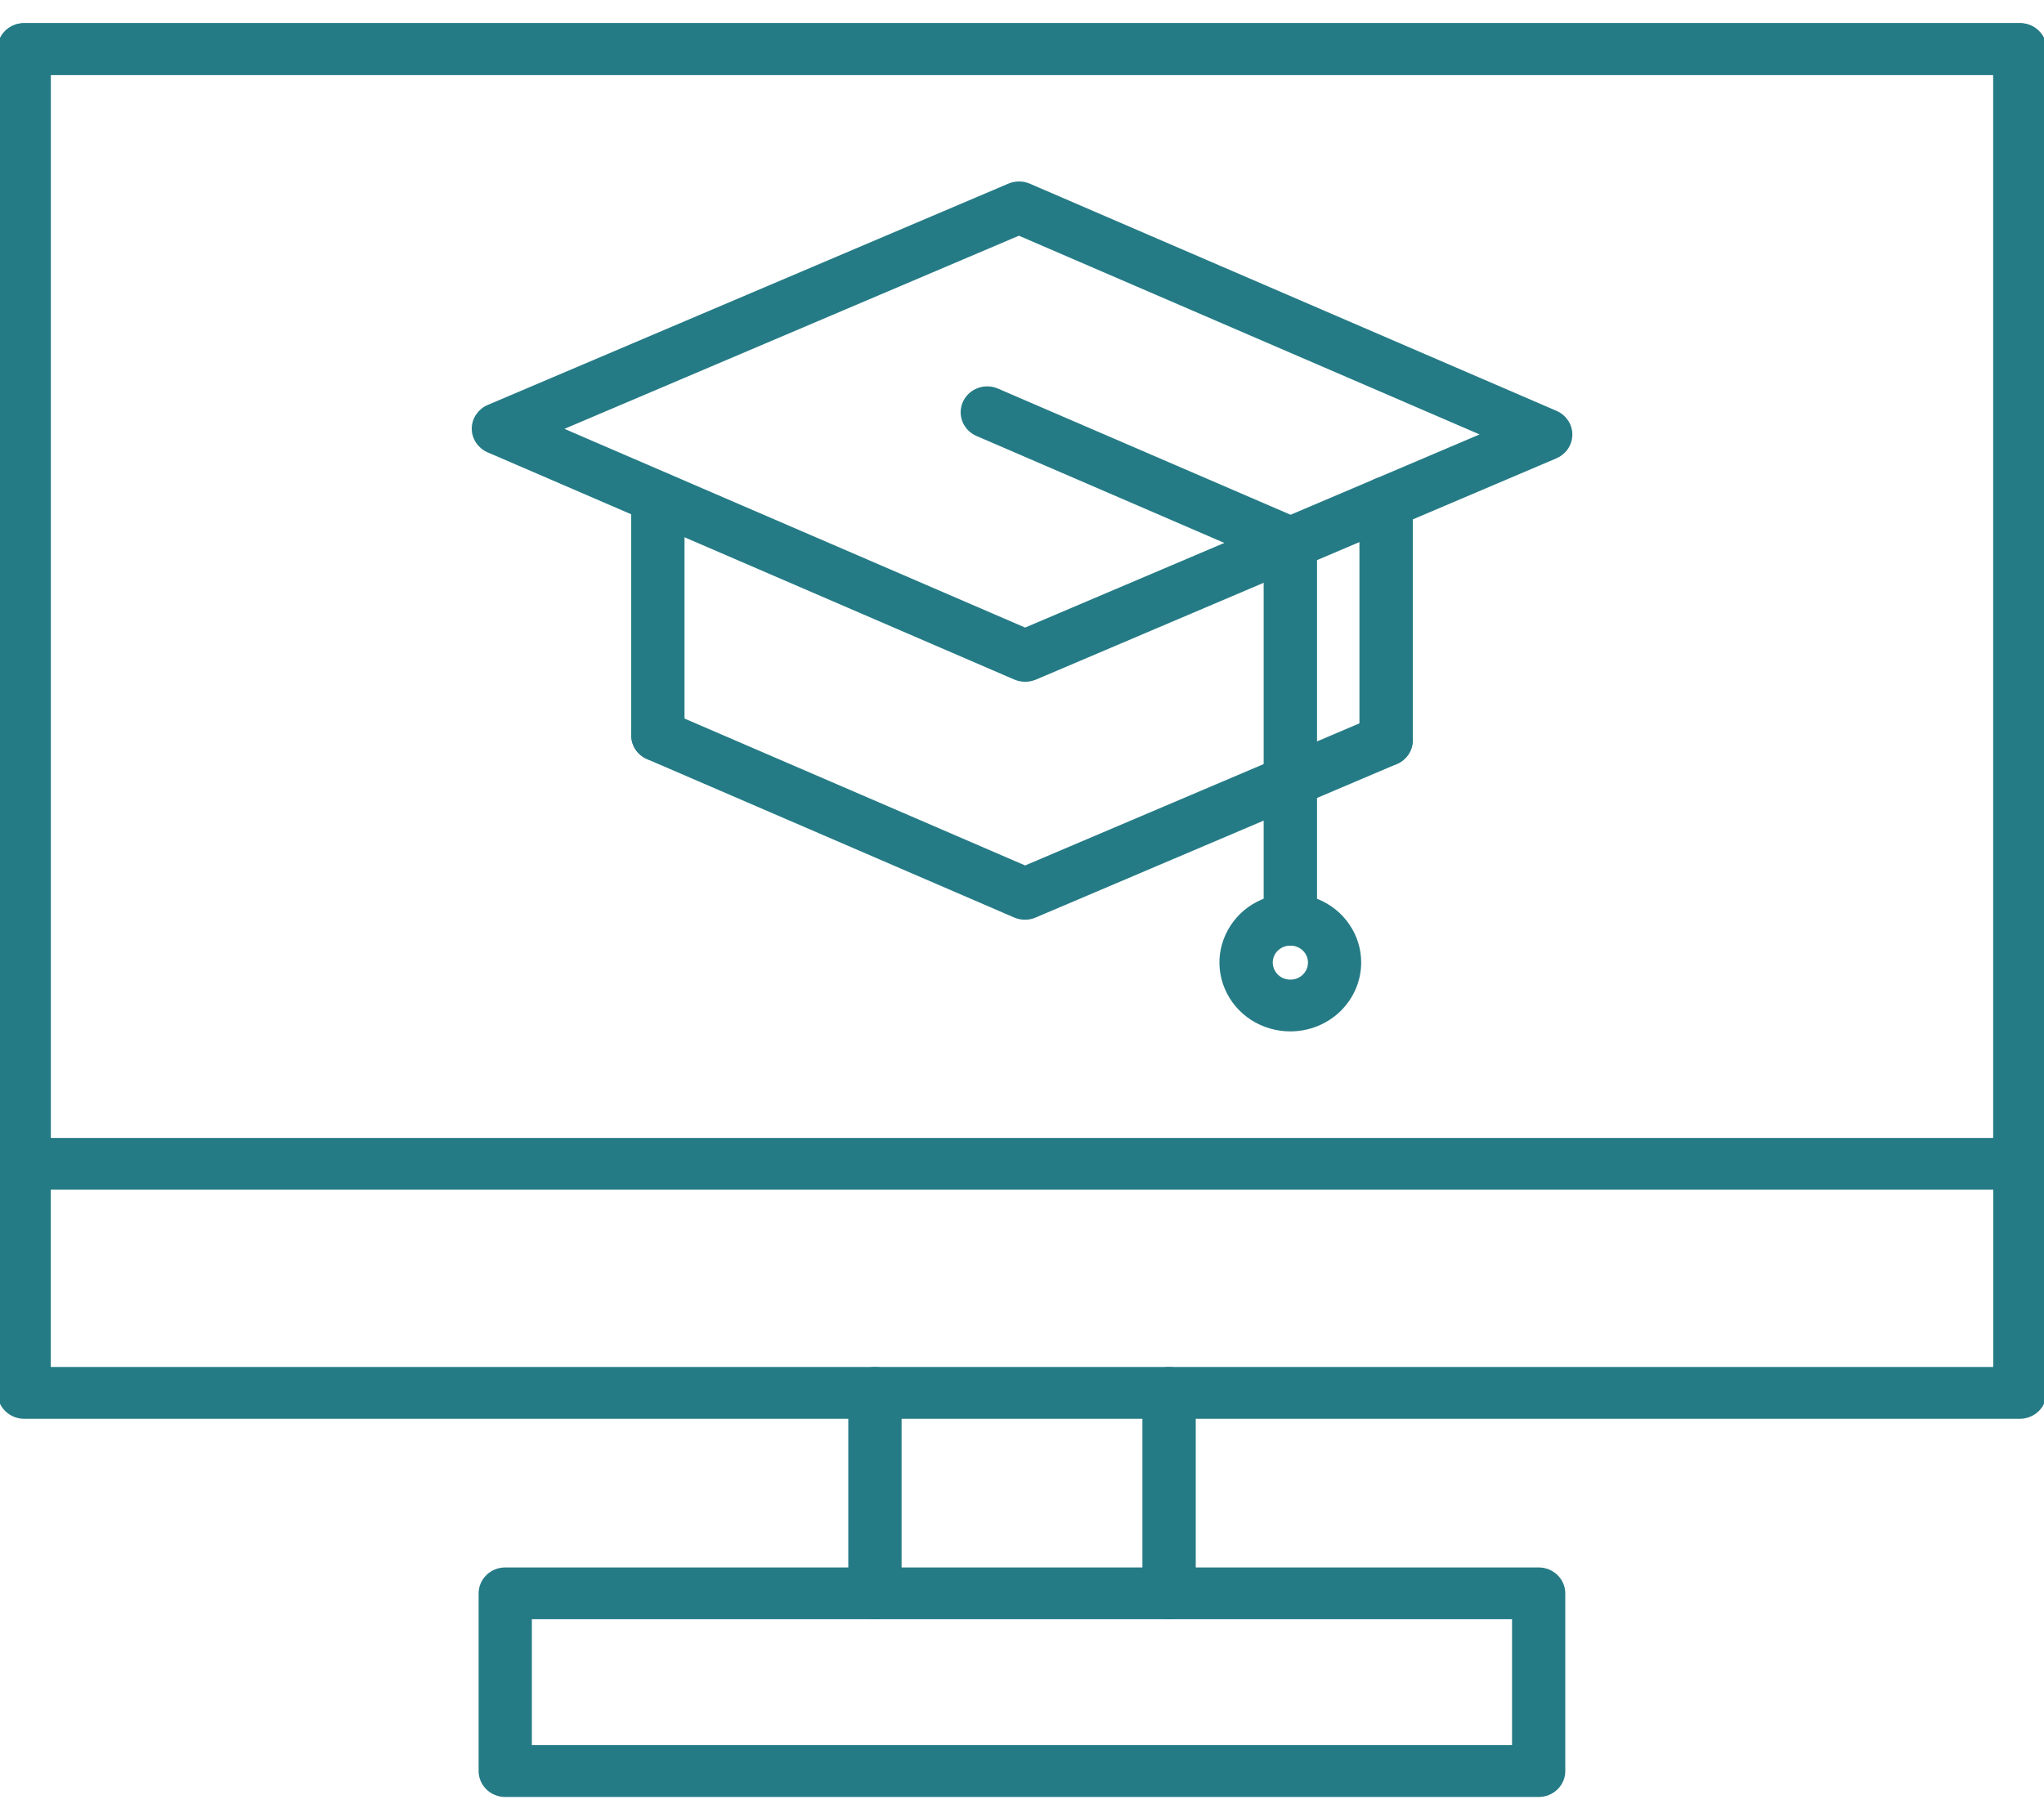 <?xml version="1.0" encoding="utf-8"?>
<!-- Generator: Adobe Illustrator 16.0.3, SVG Export Plug-In . SVG Version: 6.00 Build 0)  -->
<!DOCTYPE svg PUBLIC "-//W3C//DTD SVG 1.1//EN" "http://www.w3.org/Graphics/SVG/1.1/DTD/svg11.dtd">
<svg version="1.1" id="Warstwa_1" xmlns="http://www.w3.org/2000/svg" xmlns:xlink="http://www.w3.org/1999/xlink" x="0px" y="0px"
	 width="41.148px" height="36.5px" viewBox="6.426 9.167 41.148 36.5" enable-background="new 6.426 9.167 41.148 36.5"
	 xml:space="preserve">
<g>
	<defs>
		<rect id="SVGID_1_" y="0.514" width="54" height="50.656"/>
	</defs>
	<clipPath id="SVGID_2_">
		<use xlink:href="#SVGID_1_"  overflow="visible"/>
	</clipPath>
	<g clip-path="url(#SVGID_2_)">
		<path fill="#257B85" stroke="#257B85" stroke-width="0.1" d="M47.088,37.686H6.912c-0.129,0-0.252-0.051-0.343-0.139
			c-0.091-0.088-0.143-0.209-0.143-0.334V10.155c0-0.125,0.051-0.245,0.143-0.334c0.091-0.088,0.214-0.138,0.343-0.138h40.176
			c0.129,0,0.252,0.049,0.344,0.138c0.091,0.089,0.143,0.208,0.143,0.334v27.058c0,0.125-0.052,0.246-0.143,0.334
			C47.34,37.635,47.217,37.686,47.088,37.686z M7.398,36.742h39.204V10.626H7.398V36.742z"/>
		<path fill="#257B85" stroke="#257B85" stroke-width="0.1" d="M47.088,33.073H6.912c-0.129,0-0.252-0.05-0.343-0.138
			c-0.091-0.089-0.143-0.209-0.143-0.334V10.155c0-0.125,0.051-0.245,0.143-0.334c0.091-0.088,0.214-0.138,0.343-0.138h40.176
			c0.129,0,0.252,0.049,0.344,0.138c0.091,0.089,0.143,0.208,0.143,0.334v22.446c0,0.125-0.052,0.245-0.143,0.334
			C47.34,33.023,47.217,33.073,47.088,33.073z M7.398,32.13h39.204V10.626H7.398V32.13z"/>
		<path fill="#257B85" stroke="#257B85" stroke-width="0.1" d="M24.039,41.723c-0.129,0-0.252-0.049-0.343-0.138
			c-0.091-0.089-0.143-0.208-0.143-0.334v-4.037c0-0.125,0.051-0.245,0.143-0.333c0.091-0.089,0.214-0.139,0.343-0.139
			s0.252,0.05,0.344,0.139c0.091,0.088,0.143,0.208,0.143,0.333v4.037c0,0.126-0.051,0.245-0.143,0.334S24.167,41.723,24.039,41.723
			z"/>
		<path fill="#257B85" stroke="#257B85" stroke-width="0.1" d="M29.961,41.723c-0.129,0-0.253-0.049-0.344-0.138
			c-0.092-0.089-0.143-0.208-0.143-0.334v-4.037c0-0.125,0.051-0.245,0.143-0.333c0.091-0.089,0.215-0.139,0.344-0.139
			s0.252,0.05,0.344,0.139c0.091,0.088,0.143,0.208,0.143,0.333v4.037c0,0.126-0.052,0.245-0.143,0.334
			C30.213,41.674,30.09,41.723,29.961,41.723z"/>
		<path fill="#257B85" stroke="#257B85" stroke-width="0.1" d="M37.4,45.301H16.597c-0.129,0-0.252-0.049-0.343-0.138
			c-0.091-0.089-0.143-0.208-0.143-0.333v-3.579c0-0.126,0.051-0.245,0.143-0.334c0.091-0.089,0.214-0.138,0.343-0.138H37.4
			c0.129,0,0.253,0.049,0.344,0.138c0.092,0.089,0.143,0.208,0.143,0.334v3.579c0,0.125-0.051,0.244-0.143,0.333
			C37.653,45.252,37.529,45.301,37.4,45.301z M17.083,44.357h19.832v-2.635H17.083V44.357z"/>
		<path fill="#257B85" stroke="#257B85" stroke-width="0.1" d="M27.062,22.845c-0.068,0-0.135-0.014-0.198-0.041l-10.603-4.575
			c-0.086-0.037-0.159-0.098-0.21-0.175c-0.051-0.077-0.079-0.166-0.078-0.257c0-0.091,0.028-0.181,0.08-0.257
			c0.052-0.076,0.125-0.137,0.211-0.173l10.481-4.456c0.062-0.027,0.128-0.04,0.196-0.04c0.068,0,0.134,0.013,0.196,0.04
			l10.604,4.575c0.086,0.037,0.159,0.098,0.21,0.175c0.052,0.077,0.079,0.166,0.078,0.258c0,0.091-0.028,0.181-0.079,0.257
			c-0.052,0.077-0.125,0.137-0.211,0.174l-10.481,4.457C27.195,22.832,27.129,22.845,27.062,22.845z M17.662,17.802l9.401,4.056
			l9.276-3.943l-9.401-4.056L17.662,17.802z"/>
		<path fill="#257B85" stroke="#257B85" stroke-width="0.1" d="M27.061,27.637c-0.068,0-0.135-0.014-0.196-0.04l-7.393-3.19
			c-0.118-0.051-0.21-0.145-0.256-0.262c-0.046-0.117-0.042-0.247,0.01-0.361s0.149-0.204,0.27-0.249s0.254-0.042,0.372,0.009
			l7.195,3.104l7.072-3.006c0.059-0.025,0.121-0.038,0.186-0.04c0.063-0.001,0.127,0.01,0.186,0.032
			c0.061,0.023,0.114,0.057,0.16,0.1c0.047,0.043,0.084,0.094,0.109,0.151s0.039,0.118,0.04,0.18
			c0.001,0.062-0.01,0.123-0.033,0.181c-0.022,0.058-0.058,0.11-0.103,0.155c-0.044,0.045-0.097,0.081-0.155,0.105l-7.269,3.09
			C27.194,27.623,27.128,27.637,27.061,27.637z"/>
		<path fill="#257B85" stroke="#257B85" stroke-width="0.1" d="M32.402,28.157c-0.129,0-0.252-0.05-0.344-0.138
			c-0.091-0.089-0.143-0.209-0.143-0.334v-7.277L26.104,17.9c-0.059-0.025-0.111-0.061-0.155-0.106s-0.078-0.098-0.102-0.156
			c-0.022-0.058-0.034-0.12-0.032-0.181c0.002-0.062,0.016-0.123,0.042-0.18s0.063-0.108,0.109-0.15
			c0.046-0.043,0.101-0.076,0.16-0.099s0.123-0.033,0.187-0.031s0.127,0.015,0.185,0.041L32.6,19.67
			c0.087,0.037,0.16,0.098,0.211,0.175s0.078,0.167,0.078,0.258v7.584c0,0.124-0.052,0.244-0.143,0.332
			C32.654,28.107,32.531,28.157,32.402,28.157z"/>
		<path fill="#257B85" stroke="#257B85" stroke-width="0.1" d="M32.402,29.885c-0.272,0-0.539-0.078-0.766-0.225
			c-0.226-0.147-0.402-0.355-0.506-0.6c-0.105-0.244-0.133-0.514-0.079-0.772s0.185-0.497,0.377-0.685
			c0.192-0.187,0.438-0.314,0.705-0.365c0.267-0.052,0.544-0.025,0.796,0.076c0.252,0.101,0.467,0.271,0.617,0.492
			c0.152,0.219,0.232,0.478,0.232,0.742c0,0.354-0.145,0.694-0.403,0.945C33.117,29.744,32.768,29.885,32.402,29.885z
			 M32.402,28.157c-0.08,0-0.158,0.023-0.225,0.066c-0.066,0.044-0.119,0.104-0.149,0.177c-0.03,0.071-0.039,0.15-0.022,0.227
			c0.016,0.076,0.054,0.146,0.11,0.201s0.128,0.093,0.207,0.107c0.079,0.016,0.16,0.008,0.234-0.021
			c0.073-0.03,0.138-0.08,0.182-0.145c0.044-0.065,0.068-0.141,0.068-0.219c0-0.104-0.043-0.205-0.118-0.278
			C32.613,28.199,32.51,28.157,32.402,28.157z"/>
		<path fill="#257B85" stroke="#257B85" stroke-width="0.1" d="M19.669,24.447c-0.129,0-0.252-0.05-0.344-0.138
			c-0.091-0.089-0.142-0.208-0.142-0.333v-4.79c0-0.125,0.051-0.245,0.142-0.333c0.091-0.088,0.215-0.138,0.344-0.138
			s0.252,0.05,0.344,0.138s0.143,0.208,0.143,0.333v4.79c0,0.125-0.051,0.245-0.143,0.333
			C19.922,24.397,19.798,24.447,19.669,24.447z"/>
		<path fill="#257B85" stroke="#257B85" stroke-width="0.1" d="M34.33,24.545c-0.129,0-0.253-0.05-0.344-0.138
			c-0.092-0.088-0.143-0.208-0.143-0.333v-4.791c0-0.125,0.051-0.245,0.143-0.333c0.091-0.088,0.215-0.138,0.344-0.138
			s0.252,0.05,0.344,0.138c0.091,0.088,0.143,0.208,0.143,0.333v4.791c0,0.125-0.052,0.245-0.143,0.333
			C34.582,24.496,34.459,24.545,34.33,24.545z"/>
	</g>
</g>
</svg>
